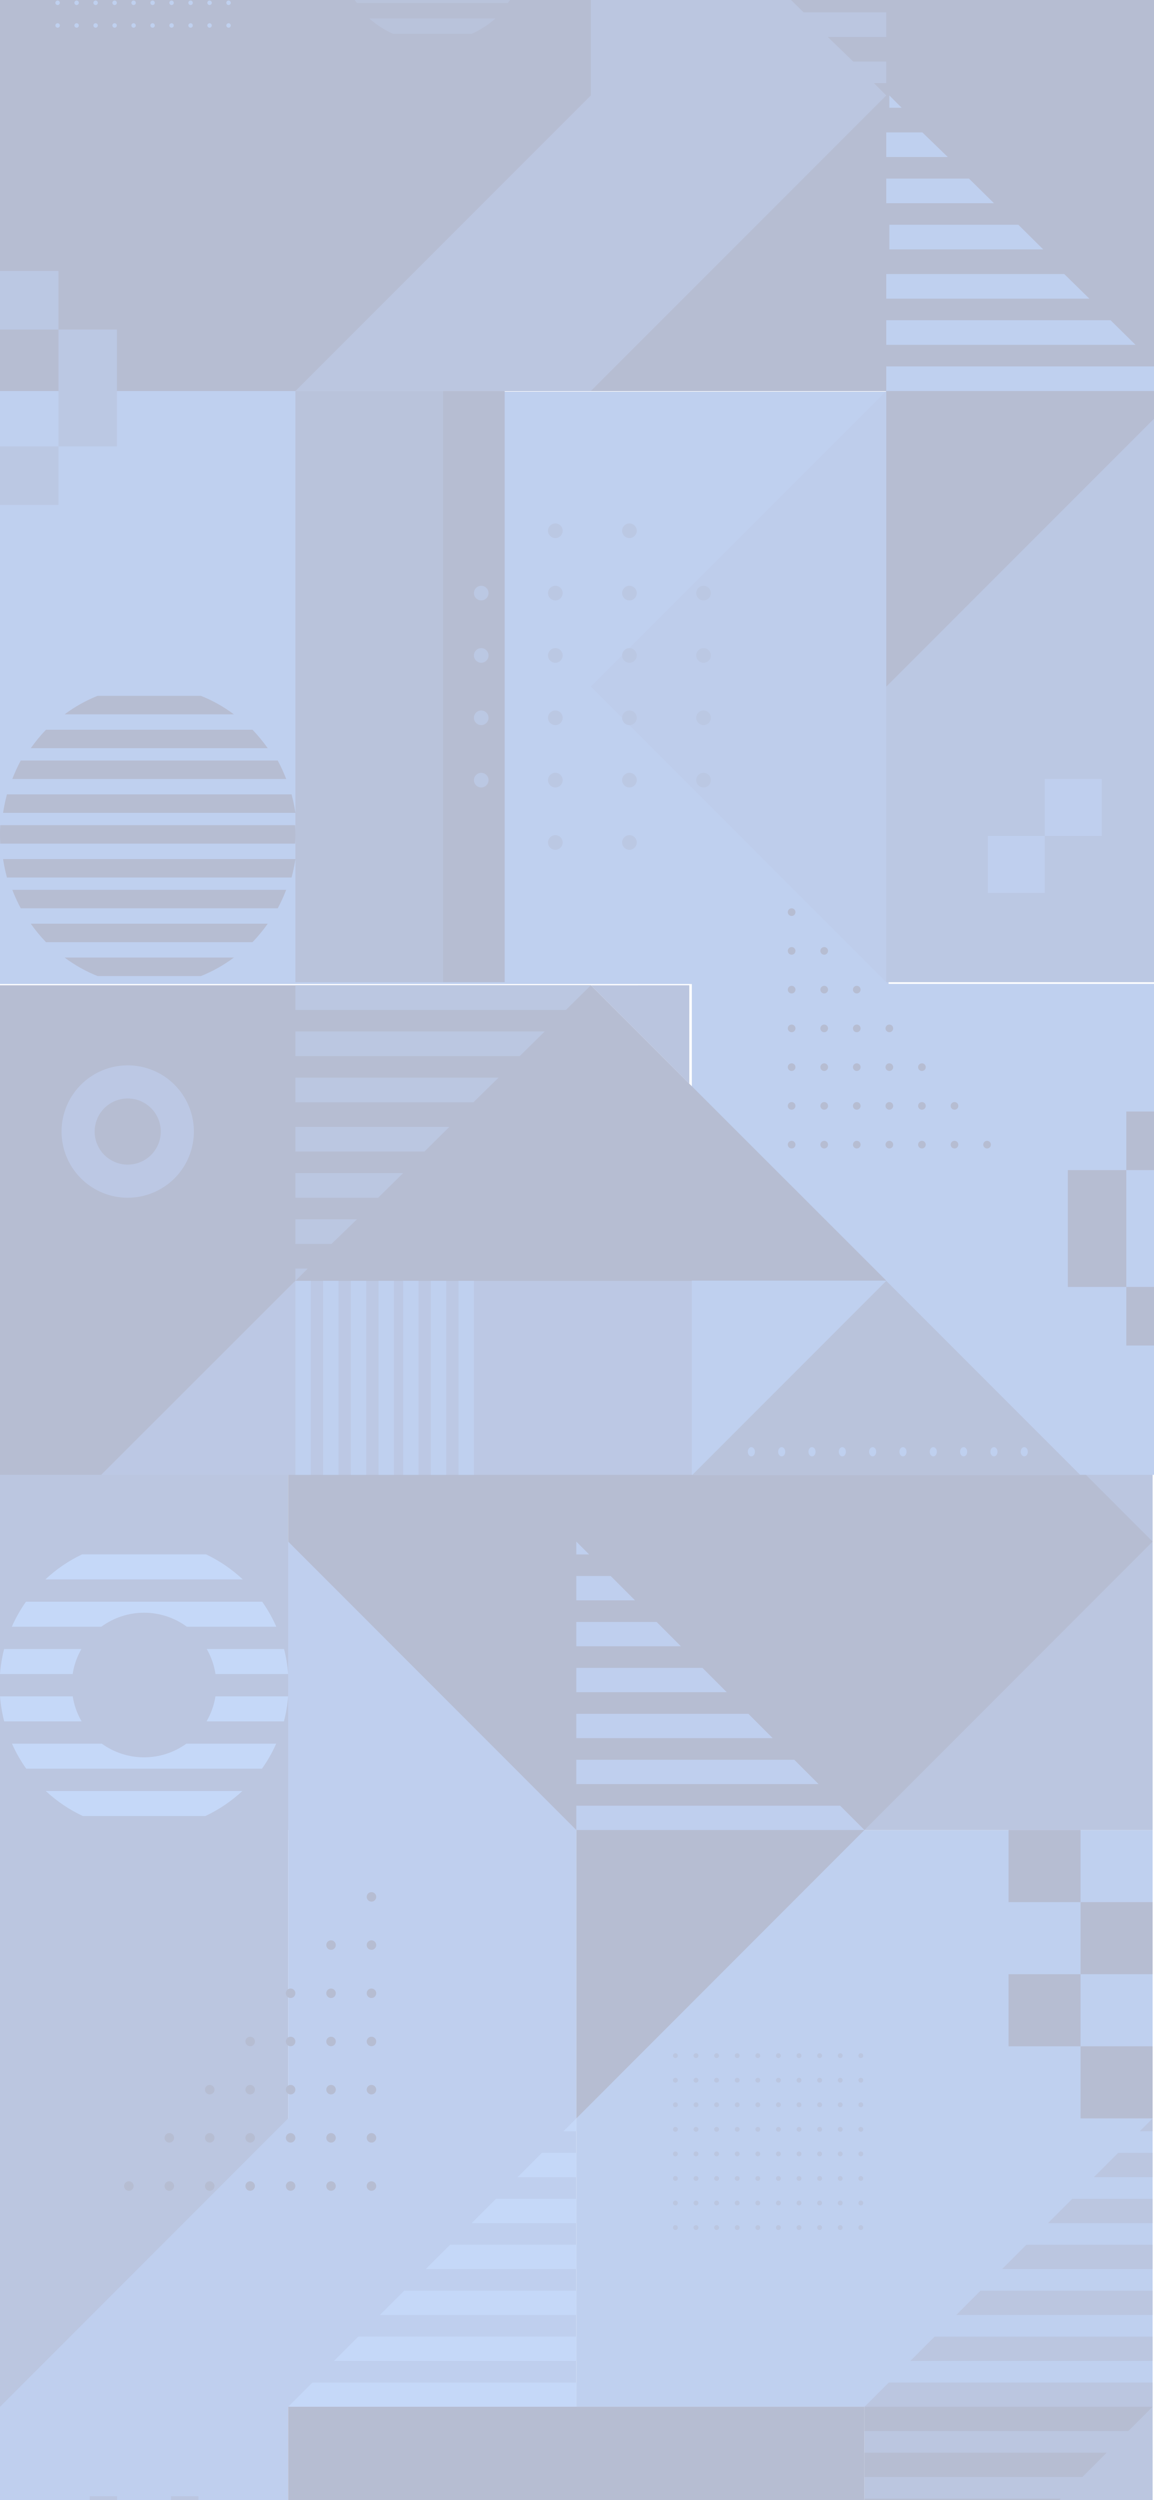 <svg width="375px" height="812px" viewBox="0 0 375 812" version="1.1" xmlns="http://www.w3.org/2000/svg" xmlns:xlink="http://www.w3.org/1999/xlink">
    <g id="App-Install-(New-User)" stroke="none" stroke-width="1" fill="none" fill-rule="evenodd" opacity="0.31">
        <g id="App-install---Launch-Screen">
            <g id="bitpay-logo-primary" transform="translate(-85, -65)">
                <g id="Group-2" transform="translate(85, 0)">
                    <g id="Group" transform="translate(0, 472)">
                        <path d="M0,374.699 L0,93.675 L93.636,93.675 L93.636,374.699 L0,374.699 Z M0,93.675 L0,0 L93.636,0 L93.636,93.675 L0,93.675 Z" id="Shape" fill="#22469A" fill-rule="nonzero"></path>
                        <polygon id="Path" fill="#3166CB" points="187.272 187.349 374.544 187.349 374.544 374.699 187.272 374.699"></polygon>
                        <polygon id="Path" fill="#22469A" points="280.908 0 374.544 0 374.544 187.349 280.908 187.349"></polygon>
                        <polygon id="Path" fill="#14296E" points="93.636 0 280.908 0 374.544 93.675 280.908 187.349 187.272 281.024 187.272 187.349 93.636 187.349"></polygon>
                        <polygon id="Path" fill="#3165C9" fill-rule="nonzero" points="0 529.931 0 374.663 0.036 374.663 93.635 281.025 93.635 93.675 187.272 187.349 187.272 374.699 93.635 374.699 93.635 529.931"></polygon>
                        <polygon id="Path" fill="#22469A" points="374.544 366.804 288.8 366.804 280.91 374.699 374.544 374.699"></polygon>
                        <polygon id="Path" fill="#22469A" points="374.544 351.885 303.712 351.885 295.822 359.78 374.544 359.78"></polygon>
                        <polygon id="Path" fill="#22469A" points="374.544 336.967 318.624 336.967 310.733 344.861 374.544 344.861"></polygon>
                        <polygon id="Path" fill="#22469A" points="374.544 322.048 333.536 322.048 325.646 329.942 374.544 329.942"></polygon>
                        <polygon id="Path" fill="#22469A" points="374.544 307.129 348.448 307.129 340.557 315.023 374.543 315.023 374.543 307.129"></polygon>
                        <polygon id="Path" fill="#22469A" points="374.544 292.211 363.36 292.211 355.471 300.105 374.544 300.105"></polygon>
                        <polygon id="Path" fill="#22469A" points="370.384 285.186 374.544 285.186 374.544 281.024"></polygon>
                        <polygon id="Path" fill="#4582E8" points="187.272 366.804 101.527 366.804 93.636 374.699 187.272 374.699"></polygon>
                        <polygon id="Path" fill="#4582E8" points="187.272 351.885 116.44 351.885 108.549 359.78 187.272 359.78"></polygon>
                        <polygon id="Path" fill="#4582E8" points="187.272 336.967 131.353 336.967 123.461 344.861 187.272 344.861"></polygon>
                        <polygon id="Path" fill="#4582E8" points="187.272 322.048 146.265 322.048 138.374 329.942 187.272 329.942"></polygon>
                        <polygon id="Path" fill="#4582E8" points="187.272 307.129 161.178 307.129 153.287 315.023 187.272 315.023 187.272 307.129"></polygon>
                        <polygon id="Path" fill="#4582E8" points="187.272 292.211 176.09 292.211 168.199 300.105 187.272 300.105"></polygon>
                        <polygon id="Path" fill="#4582E8" points="183.112 285.186 187.272 285.186 187.272 281.024"></polygon>
                        <path d="M120.713,207.524 C120.088,207.524 119.524,207.9 119.285,208.478 C119.045,209.056 119.178,209.721 119.62,210.163 C120.062,210.605 120.726,210.737 121.304,210.498 C121.881,210.259 122.258,209.695 122.258,209.069 C122.257,208.216 121.566,207.524 120.713,207.524 L120.713,207.524 Z M120.713,223.177 C120.088,223.176 119.524,223.553 119.285,224.13 C119.045,224.708 119.177,225.373 119.619,225.815 C120.061,226.258 120.726,226.39 121.303,226.151 C121.881,225.912 122.258,225.348 122.258,224.723 C122.258,223.869 121.566,223.177 120.713,223.177 Z M107.574,223.177 C106.949,223.176 106.385,223.553 106.146,224.13 C105.907,224.708 106.039,225.373 106.48,225.815 C106.922,226.258 107.587,226.39 108.165,226.151 C108.742,225.912 109.119,225.348 109.119,224.723 C109.119,223.869 108.427,223.177 107.574,223.177 Z M120.713,238.829 C120.088,238.829 119.524,239.206 119.285,239.783 C119.045,240.361 119.178,241.026 119.62,241.468 C120.062,241.911 120.726,242.043 121.304,241.803 C121.881,241.564 122.258,241 122.258,240.375 C122.257,239.521 121.566,238.83 120.713,238.829 Z M107.574,238.829 C106.949,238.829 106.385,239.206 106.146,239.783 C105.907,240.361 106.039,241.026 106.481,241.468 C106.923,241.911 107.588,242.043 108.165,241.803 C108.743,241.564 109.119,241 109.119,240.375 C109.118,239.521 108.427,238.83 107.574,238.829 Z M94.435,238.829 C93.581,238.829 92.889,239.521 92.889,240.375 C92.889,241.229 93.581,241.921 94.435,241.921 C95.288,241.921 95.98,241.229 95.98,240.375 C95.98,239.521 95.288,238.829 94.435,238.829 Z M120.713,254.482 C120.088,254.482 119.524,254.858 119.285,255.436 C119.045,256.013 119.177,256.678 119.619,257.121 C120.061,257.563 120.726,257.695 121.303,257.456 C121.881,257.217 122.258,256.653 122.258,256.028 C122.258,255.174 121.566,254.482 120.713,254.482 L120.713,254.482 Z M107.574,254.482 C106.949,254.482 106.385,254.858 106.146,255.436 C105.907,256.013 106.039,256.678 106.48,257.121 C106.922,257.563 107.587,257.695 108.165,257.456 C108.742,257.217 109.119,256.653 109.119,256.028 C109.119,255.174 108.427,254.482 107.574,254.482 L107.574,254.482 Z M94.435,254.482 C93.581,254.482 92.889,255.174 92.889,256.028 C92.889,256.882 93.581,257.574 94.435,257.574 C95.288,257.574 95.98,256.882 95.98,256.028 C95.98,255.174 95.288,254.482 94.435,254.482 L94.435,254.482 Z M81.296,254.482 C80.442,254.482 79.75,255.174 79.75,256.028 C79.75,256.882 80.442,257.574 81.296,257.574 C82.149,257.574 82.841,256.882 82.841,256.028 C82.841,255.174 82.149,254.482 81.296,254.482 L81.296,254.482 Z M120.713,270.134 C119.86,270.134 119.168,270.826 119.168,271.68 C119.168,272.533 119.86,273.225 120.713,273.225 C121.566,273.225 122.258,272.533 122.258,271.68 C122.257,270.826 121.566,270.135 120.713,270.134 L120.713,270.134 Z M107.574,270.134 C106.721,270.134 106.029,270.826 106.029,271.68 C106.029,272.533 106.721,273.225 107.574,273.225 C108.427,273.225 109.119,272.533 109.119,271.68 C109.118,270.826 108.427,270.135 107.574,270.134 L107.574,270.134 Z M94.435,270.134 C93.582,270.135 92.89,270.827 92.891,271.68 C92.891,272.533 93.582,273.225 94.435,273.225 C95.288,273.225 95.98,272.534 95.98,271.68 C95.98,271.27 95.817,270.877 95.527,270.587 C95.238,270.297 94.844,270.134 94.435,270.134 Z M81.296,270.134 C80.443,270.135 79.752,270.827 79.752,271.68 C79.752,272.533 80.443,273.225 81.296,273.225 C82.149,273.225 82.841,272.534 82.841,271.68 C82.841,271.27 82.678,270.877 82.389,270.587 C82.099,270.297 81.706,270.134 81.296,270.134 Z M68.156,270.134 C67.303,270.135 66.612,270.827 66.612,271.68 C66.612,272.533 67.304,273.225 68.157,273.225 C69.01,273.225 69.701,272.534 69.702,271.68 C69.702,271.27 69.539,270.877 69.249,270.587 C68.959,270.297 68.566,270.134 68.156,270.134 L68.156,270.134 Z M120.713,285.787 C120.088,285.787 119.524,286.163 119.285,286.741 C119.045,287.319 119.177,287.984 119.619,288.426 C120.061,288.868 120.726,289.001 121.303,288.761 C121.881,288.522 122.258,287.958 122.258,287.333 C122.258,286.479 121.566,285.787 120.713,285.787 L120.713,285.787 Z M107.574,285.787 C106.949,285.787 106.385,286.163 106.146,286.741 C105.907,287.319 106.039,287.984 106.48,288.426 C106.922,288.868 107.587,289.001 108.165,288.761 C108.742,288.522 109.119,287.958 109.119,287.333 C109.119,286.479 108.427,285.787 107.574,285.787 L107.574,285.787 Z M94.435,285.787 C93.581,285.787 92.889,286.479 92.889,287.333 C92.889,288.187 93.581,288.879 94.435,288.879 C95.288,288.879 95.98,288.187 95.98,287.333 C95.98,286.479 95.288,285.787 94.435,285.787 Z M81.296,285.787 C80.442,285.787 79.75,286.479 79.75,287.333 C79.75,288.187 80.442,288.879 81.296,288.879 C82.149,288.879 82.841,288.187 82.841,287.333 C82.841,286.479 82.149,285.787 81.296,285.787 Z M68.156,285.787 C67.303,285.787 66.611,286.479 66.611,287.333 C66.611,288.187 67.303,288.879 68.156,288.879 C69.01,288.879 69.702,288.187 69.702,287.333 C69.702,286.479 69.01,285.787 68.156,285.787 Z M55.017,285.787 C54.392,285.787 53.829,286.163 53.589,286.741 C53.35,287.319 53.482,287.984 53.924,288.426 C54.366,288.868 55.03,289.001 55.608,288.761 C56.186,288.522 56.562,287.958 56.562,287.333 C56.562,286.479 55.871,285.787 55.017,285.787 Z M120.713,301.439 C120.088,301.439 119.524,301.815 119.285,302.393 C119.045,302.971 119.177,303.636 119.619,304.078 C120.061,304.52 120.726,304.653 121.303,304.413 C121.881,304.174 122.258,303.61 122.258,302.985 C122.258,302.131 121.566,301.439 120.713,301.439 Z M107.574,301.439 C106.949,301.439 106.385,301.815 106.146,302.393 C105.907,302.971 106.039,303.636 106.48,304.078 C106.922,304.52 107.587,304.653 108.165,304.413 C108.742,304.174 109.119,303.61 109.119,302.985 C109.119,302.131 108.427,301.439 107.574,301.439 Z M94.435,301.439 C93.581,301.439 92.889,302.131 92.889,302.985 C92.889,303.839 93.581,304.531 94.435,304.531 C95.288,304.531 95.98,303.839 95.98,302.985 C95.98,302.131 95.288,301.439 94.435,301.439 Z M81.296,301.439 C80.442,301.439 79.75,302.131 79.75,302.985 C79.75,303.839 80.442,304.531 81.296,304.531 C82.149,304.531 82.841,303.839 82.841,302.985 C82.841,302.131 82.149,301.439 81.296,301.439 Z M68.156,301.439 C67.303,301.439 66.611,302.131 66.611,302.985 C66.611,303.839 67.303,304.531 68.156,304.531 C69.01,304.531 69.702,303.839 69.702,302.985 C69.702,302.131 69.01,301.439 68.156,301.439 L68.156,301.439 Z M55.017,301.439 C54.392,301.439 53.829,301.815 53.589,302.393 C53.35,302.971 53.482,303.636 53.924,304.078 C54.366,304.52 55.03,304.653 55.608,304.413 C56.186,304.174 56.562,303.61 56.562,302.985 C56.562,302.131 55.871,301.439 55.017,301.439 L55.017,301.439 Z M41.879,301.439 C41.253,301.439 40.69,301.815 40.45,302.393 C40.211,302.971 40.343,303.636 40.785,304.078 C41.227,304.52 41.892,304.653 42.469,304.413 C43.047,304.174 43.423,303.61 43.423,302.985 C43.423,302.131 42.732,301.439 41.879,301.439 Z" id="Shape" fill="#14296E"></path>
                        <polygon id="Path" fill="#4582E8" points="203.193 61.549 265.106 61.549 265.106 66.139 203.193 66.139"></polygon>
                        <polygon id="Path" fill="#4582E8" points="203.193 52.874 265.106 52.874 265.106 57.464 203.193 57.464"></polygon>
                        <polygon id="Path" fill="#4582E8" points="203.193 44.199 265.106 44.199 265.106 48.79 203.193 48.79"></polygon>
                        <polygon id="Path" fill="#4582E8" points="203.193 35.524 265.106 35.524 265.106 40.114 203.193 40.114"></polygon>
                        <polygon id="Path" fill="#4582E8" points="203.193 26.849 265.106 26.849 265.106 31.44 203.193 31.44"></polygon>
                        <polygon id="Path" fill="#4582E8" points="203.193 18.174 265.106 18.174 265.106 22.765 203.193 22.765"></polygon>
                        <polygon id="Path" fill="#4582E8" points="203.193 9.5 265.106 9.5 265.106 14.09 203.193 14.09"></polygon>
                        <path d="M14.869,174.68 L78.766,174.68 C75.198,177.998 71.135,180.742 66.725,182.813 L26.911,182.813 C22.5,180.742 18.438,177.998 14.869,174.68 Z" id="Path" fill="#4582E8"></path>
                        <path d="M3.89,159.31 L33.084,159.31 C41.287,165.227 52.355,165.227 60.558,159.31 L89.753,159.31 C88.483,162.168 86.93,164.893 85.119,167.443 L8.523,167.443 C6.712,164.893 5.159,162.168 3.89,159.31 L3.89,159.31 Z" id="Path" fill="#4582E8"></path>
                        <path d="M0.009,143.939 L23.629,143.939 C24.079,146.807 25.061,149.565 26.523,152.072 L1.364,152.072 C0.674,149.406 0.221,146.685 0.009,143.939 L0.009,143.939 Z M70.007,143.939 L93.624,143.939 C93.412,146.685 92.959,149.406 92.269,152.072 L67.114,152.072 C68.576,149.565 69.558,146.807 70.009,143.939 L70.007,143.939 Z" id="Shape" fill="#4582E8"></path>
                        <path d="M1.334,128.569 L26.454,128.569 C25.01,131.08 24.045,133.838 23.611,136.702 L0,136.702 C0.205,133.957 0.651,131.236 1.334,128.569 Z M67.183,128.569 L92.303,128.569 C92.985,131.236 93.432,133.957 93.637,136.702 L70.026,136.702 C69.591,133.838 68.627,131.08 67.183,128.569 L67.183,128.569 Z" id="Shape" fill="#4582E8"></path>
                        <path d="M8.441,113.199 L85.193,113.199 C86.994,115.75 88.537,118.475 89.797,121.332 L60.717,121.332 C52.447,115.258 41.192,115.258 32.922,121.332 L3.838,121.332 C5.098,118.475 6.64,115.75 8.442,113.199 L8.441,113.199 Z" id="Path" fill="#4582E8"></path>
                        <path d="M26.664,97.829 L66.972,97.829 C71.34,99.911 75.36,102.654 78.892,105.962 L14.744,105.962 C18.276,102.654 22.296,99.911 26.664,97.829 L26.664,97.829 Z" id="Path" fill="#4582E8"></path>
                        <polygon id="Path" fill="#14296E" points="327.726 187.352 351.132 187.352 351.132 210.768 374.541 210.768 374.541 234.184 351.135 234.184 351.135 257.6 374.544 257.6 374.544 281.015 351.135 281.015 351.135 257.6 327.729 257.6 327.729 234.186 351.135 234.186 351.135 210.771 327.729 210.771 327.729 187.355"></polygon>
                        <polygon id="Path" fill="#3165C9" points="187.272 179.457 273.017 179.457 280.908 187.352 187.272 187.352"></polygon>
                        <polygon id="Path" fill="#3165C9" points="187.272 164.536 258.104 164.536 265.995 172.431 187.272 172.431"></polygon>
                        <polygon id="Path" fill="#3165C9" points="187.272 149.617 243.192 149.617 251.083 157.511 187.272 157.511"></polygon>
                        <polygon id="Path" fill="#3165C9" points="187.272 134.699 228.279 134.699 236.17 142.593 187.272 142.593"></polygon>
                        <polygon id="Path" fill="#3165C9" points="187.272 119.78 213.367 119.78 221.258 127.674 187.272 127.674"></polygon>
                        <polygon id="Path" fill="#3165C9" points="187.272 104.861 198.454 104.861 206.345 112.755 187.272 112.755"></polygon>
                        <polygon id="Path" fill="#3165C9" points="191.432 97.837 187.272 97.837 187.272 93.675"></polygon>
                        <path d="M219.469,259.849 C219.787,259.849 220.074,260.041 220.196,260.335 C220.318,260.63 220.25,260.968 220.025,261.193 C219.8,261.419 219.462,261.486 219.168,261.364 C218.873,261.242 218.682,260.955 218.682,260.637 C218.682,260.202 219.034,259.85 219.469,259.849 L219.469,259.849 Z M226.165,259.849 C226.6,259.849 226.952,260.202 226.952,260.637 C226.952,261.072 226.6,261.425 226.165,261.425 C225.73,261.425 225.377,261.072 225.377,260.637 C225.377,260.428 225.46,260.228 225.608,260.08 C225.755,259.932 225.956,259.849 226.165,259.849 L226.165,259.849 Z M232.861,259.849 C233.179,259.849 233.466,260.041 233.588,260.335 C233.71,260.63 233.642,260.968 233.417,261.193 C233.192,261.419 232.853,261.486 232.559,261.364 C232.265,261.242 232.073,260.955 232.073,260.637 C232.074,260.202 232.426,259.85 232.861,259.849 L232.861,259.849 Z M239.556,259.849 C239.875,259.849 240.162,260.041 240.284,260.335 C240.405,260.63 240.338,260.968 240.113,261.193 C239.888,261.419 239.549,261.486 239.255,261.364 C238.961,261.242 238.769,260.955 238.769,260.637 C238.77,260.202 239.122,259.85 239.556,259.849 L239.556,259.849 Z M246.252,259.849 C246.571,259.849 246.858,260.041 246.981,260.335 C247.103,260.63 247.035,260.969 246.81,261.194 C246.585,261.42 246.246,261.487 245.952,261.365 C245.657,261.243 245.465,260.956 245.465,260.637 C245.465,260.202 245.817,259.85 246.252,259.849 L246.252,259.849 Z M252.948,259.849 C253.267,259.849 253.554,260.041 253.676,260.335 C253.799,260.63 253.731,260.969 253.506,261.194 C253.281,261.42 252.942,261.487 252.648,261.365 C252.353,261.243 252.161,260.956 252.161,260.637 C252.161,260.202 252.513,259.85 252.948,259.849 L252.948,259.849 Z M259.644,259.849 C259.962,259.849 260.249,260.041 260.371,260.335 C260.493,260.63 260.426,260.968 260.201,261.193 C259.976,261.419 259.637,261.486 259.343,261.364 C259.049,261.242 258.857,260.955 258.857,260.637 C258.857,260.202 259.21,259.85 259.644,259.849 L259.644,259.849 Z M266.34,259.849 C266.659,259.849 266.946,260.041 267.068,260.335 C267.19,260.63 267.123,260.969 266.898,261.194 C266.673,261.42 266.334,261.487 266.039,261.365 C265.745,261.243 265.553,260.956 265.553,260.637 C265.553,260.202 265.905,259.85 266.34,259.849 L266.34,259.849 Z M273.036,259.849 C273.355,259.849 273.642,260.041 273.764,260.335 C273.886,260.63 273.819,260.969 273.594,261.194 C273.368,261.42 273.03,261.487 272.735,261.365 C272.441,261.243 272.249,260.956 272.249,260.637 C272.249,260.202 272.601,259.85 273.036,259.849 L273.036,259.849 Z M279.732,259.849 C280.05,259.849 280.338,260.041 280.46,260.335 C280.582,260.63 280.515,260.969 280.29,261.194 C280.064,261.42 279.726,261.487 279.431,261.365 C279.137,261.243 278.945,260.956 278.945,260.637 C278.945,260.202 279.297,259.85 279.732,259.849 L279.732,259.849 Z M219.47,267.826 C219.788,267.826 220.075,268.017 220.197,268.312 C220.319,268.606 220.252,268.945 220.027,269.17 C219.801,269.395 219.463,269.462 219.169,269.341 C218.875,269.219 218.683,268.932 218.683,268.613 C218.683,268.178 219.035,267.826 219.47,267.826 L219.47,267.826 Z M226.166,267.826 C226.601,267.826 226.953,268.179 226.952,268.613 C226.952,269.048 226.6,269.401 226.165,269.401 C225.73,269.4 225.378,269.048 225.378,268.613 C225.378,268.404 225.461,268.204 225.609,268.056 C225.757,267.908 225.957,267.825 226.166,267.826 L226.166,267.826 Z M232.862,267.826 C233.297,267.826 233.649,268.178 233.649,268.613 C233.649,269.048 233.297,269.401 232.862,269.401 C232.427,269.401 232.075,269.048 232.075,268.613 C232.075,268.178 232.427,267.826 232.862,267.826 L232.862,267.826 Z M239.558,267.826 C239.992,267.826 240.345,268.178 240.345,268.613 C240.345,269.048 239.992,269.401 239.558,269.401 C239.123,269.401 238.771,269.048 238.771,268.613 C238.771,268.178 239.123,267.826 239.558,267.826 L239.558,267.826 Z M246.254,267.826 C246.688,267.826 247.04,268.179 247.04,268.613 C247.04,269.048 246.687,269.401 246.253,269.401 C245.818,269.4 245.466,269.048 245.466,268.613 C245.466,268.404 245.549,268.204 245.697,268.056 C245.844,267.908 246.045,267.825 246.254,267.826 L246.254,267.826 Z M252.949,267.826 C253.384,267.826 253.736,268.179 253.736,268.613 C253.736,269.048 253.383,269.401 252.949,269.401 C252.514,269.4 252.162,269.048 252.162,268.613 C252.162,268.179 252.513,267.826 252.948,267.826 L252.949,267.826 Z M259.645,267.826 C260.08,267.826 260.432,268.178 260.432,268.613 C260.432,269.048 260.08,269.401 259.645,269.401 C259.211,269.401 258.858,269.048 258.858,268.613 C258.858,268.178 259.211,267.826 259.645,267.826 L259.645,267.826 Z M266.341,267.826 C266.776,267.826 267.128,268.179 267.128,268.613 C267.127,269.048 266.775,269.401 266.34,269.401 C265.906,269.4 265.553,269.048 265.553,268.613 C265.553,268.404 265.636,268.204 265.784,268.056 C265.932,267.908 266.132,267.825 266.341,267.826 L266.341,267.826 Z M273.037,267.826 C273.472,267.826 273.824,268.178 273.824,268.613 C273.824,269.048 273.472,269.401 273.037,269.401 C272.602,269.401 272.25,269.048 272.25,268.613 C272.25,268.178 272.602,267.826 273.037,267.826 L273.037,267.826 Z M279.733,267.826 C280.168,267.826 280.52,268.178 280.52,268.613 C280.52,269.048 280.168,269.401 279.733,269.401 C279.298,269.401 278.946,269.048 278.946,268.613 C278.946,268.178 279.298,267.826 279.733,267.826 L279.733,267.826 Z M219.471,275.802 C219.906,275.802 220.258,276.155 220.258,276.59 C220.258,277.024 219.906,277.377 219.471,277.377 C219.037,277.377 218.684,277.024 218.684,276.59 C218.684,276.155 219.037,275.802 219.471,275.802 L219.471,275.802 Z M226.167,275.802 C226.602,275.803 226.953,276.157 226.952,276.592 C226.951,277.026 226.598,277.378 226.163,277.377 C225.728,277.376 225.377,277.023 225.378,276.588 C225.378,276.379 225.461,276.179 225.608,276.031 C225.756,275.884 225.956,275.801 226.165,275.801 L226.167,275.802 Z M232.863,275.802 C233.181,275.802 233.468,275.994 233.59,276.288 C233.712,276.582 233.645,276.921 233.42,277.146 C233.195,277.372 232.856,277.439 232.562,277.317 C232.268,277.195 232.076,276.908 232.076,276.59 C232.076,276.155 232.428,275.802 232.863,275.802 L232.863,275.802 Z M239.559,275.802 C239.877,275.802 240.164,275.994 240.286,276.288 C240.408,276.582 240.341,276.921 240.116,277.146 C239.89,277.372 239.552,277.439 239.258,277.317 C238.964,277.195 238.772,276.908 238.772,276.59 C238.772,276.155 239.124,275.802 239.559,275.802 L239.559,275.802 Z M246.255,275.802 C246.69,275.802 247.042,276.155 247.042,276.59 C247.042,277.024 246.69,277.377 246.255,277.377 C245.82,277.377 245.468,277.024 245.468,276.59 C245.468,276.155 245.82,275.802 246.255,275.802 Z M252.951,275.802 C253.385,275.802 253.737,276.155 253.737,276.59 C253.737,277.025 253.385,277.377 252.95,277.377 C252.515,277.377 252.163,277.024 252.163,276.59 C252.163,276.156 252.514,275.803 252.948,275.802 L252.951,275.802 Z M259.647,275.802 C260.081,275.802 260.434,276.155 260.434,276.59 C260.434,277.024 260.081,277.377 259.647,277.377 C259.212,277.377 258.859,277.024 258.859,276.59 C258.859,276.155 259.212,275.802 259.647,275.802 Z M266.342,275.802 C266.777,275.802 267.129,276.155 267.129,276.59 C267.129,277.025 266.776,277.377 266.342,277.377 C265.907,277.377 265.555,277.024 265.555,276.59 C265.555,276.381 265.638,276.18 265.786,276.032 C265.933,275.885 266.134,275.802 266.342,275.802 L266.342,275.802 Z M273.038,275.802 C273.473,275.802 273.826,276.155 273.826,276.59 C273.826,277.024 273.473,277.377 273.038,277.377 C272.604,277.377 272.251,277.024 272.251,276.59 C272.251,276.155 272.604,275.802 273.038,275.802 L273.038,275.802 Z M279.734,275.802 C280.169,275.802 280.521,276.155 280.521,276.59 C280.521,277.025 280.168,277.377 279.733,277.377 C279.299,277.377 278.947,277.024 278.947,276.59 C278.947,276.381 279.03,276.18 279.177,276.032 C279.325,275.885 279.525,275.802 279.734,275.802 L279.734,275.802 Z M219.473,283.778 C219.907,283.778 220.26,284.131 220.26,284.566 C220.26,285.001 219.907,285.353 219.473,285.353 C219.038,285.353 218.685,285.001 218.685,284.566 C218.685,284.131 219.038,283.778 219.473,283.778 L219.473,283.778 Z M226.168,283.778 C226.603,283.779 226.955,284.132 226.955,284.566 C226.955,285.001 226.602,285.353 226.168,285.353 C225.733,285.353 225.381,285.001 225.381,284.566 C225.381,284.357 225.464,284.157 225.611,284.009 C225.759,283.861 225.96,283.778 226.168,283.778 L226.168,283.778 Z M232.864,283.778 C233.299,283.778 233.651,284.131 233.651,284.566 C233.651,285.001 233.299,285.353 232.864,285.353 C232.43,285.353 232.077,285.001 232.077,284.566 C232.077,284.131 232.43,283.778 232.864,283.778 L232.864,283.778 Z M239.56,283.778 C239.879,283.778 240.166,283.97 240.287,284.265 C240.409,284.559 240.342,284.898 240.117,285.123 C239.892,285.348 239.553,285.415 239.259,285.293 C238.965,285.172 238.773,284.884 238.773,284.566 C238.773,284.131 239.125,283.778 239.56,283.778 L239.56,283.778 Z M246.256,283.778 C246.691,283.779 247.043,284.132 247.043,284.566 C247.042,285.001 246.69,285.353 246.255,285.353 C245.821,285.353 245.468,285.001 245.468,284.566 C245.468,284.357 245.551,284.157 245.699,284.009 C245.847,283.861 246.047,283.778 246.256,283.778 L246.256,283.778 Z M252.952,283.778 C253.387,283.779 253.739,284.132 253.738,284.566 C253.738,285.001 253.386,285.353 252.951,285.353 C252.516,285.353 252.164,285.001 252.164,284.566 C252.164,284.357 252.247,284.157 252.395,284.009 C252.543,283.861 252.743,283.778 252.952,283.778 L252.952,283.778 Z M259.648,283.778 C259.966,283.778 260.253,283.97 260.375,284.265 C260.497,284.559 260.43,284.898 260.204,285.123 C259.979,285.348 259.641,285.415 259.347,285.293 C259.053,285.172 258.861,284.884 258.861,284.566 C258.861,284.131 259.213,283.778 259.648,283.778 L259.648,283.778 Z M266.344,283.778 C266.778,283.779 267.13,284.132 267.13,284.566 C267.13,285.001 266.778,285.353 266.343,285.353 C265.908,285.353 265.556,285.001 265.556,284.566 C265.556,284.357 265.639,284.157 265.787,284.009 C265.935,283.861 266.135,283.778 266.344,283.778 L266.344,283.778 Z M273.04,283.778 C273.474,283.778 273.827,284.131 273.827,284.566 C273.827,285.001 273.474,285.353 273.04,285.353 C272.605,285.353 272.253,285.001 272.253,284.566 C272.253,284.131 272.605,283.778 273.04,283.778 L273.04,283.778 Z M279.736,283.778 C280.17,283.778 280.523,284.131 280.523,284.566 C280.523,285.001 280.17,285.353 279.736,285.353 C279.301,285.353 278.948,285.001 278.948,284.566 C278.948,284.131 279.301,283.778 279.736,283.778 L279.736,283.778 Z M219.469,291.758 C219.903,291.758 220.256,292.111 220.256,292.546 C220.256,292.98 219.903,293.333 219.469,293.333 C219.034,293.333 218.682,292.98 218.682,292.546 C218.682,292.111 219.034,291.758 219.469,291.758 Z M226.165,291.758 C226.599,291.758 226.951,292.111 226.951,292.546 C226.951,292.981 226.598,293.333 226.164,293.333 C225.729,293.333 225.377,292.98 225.377,292.546 C225.377,292.337 225.46,292.136 225.608,291.988 C225.755,291.841 225.956,291.758 226.165,291.758 Z M232.861,291.758 C233.295,291.758 233.648,292.111 233.648,292.546 C233.648,292.98 233.295,293.333 232.861,293.333 C232.426,293.333 232.073,292.98 232.073,292.546 C232.073,292.111 232.426,291.758 232.861,291.758 L232.861,291.758 Z M239.556,291.758 C239.991,291.758 240.344,292.111 240.344,292.546 C240.344,292.98 239.991,293.333 239.556,293.333 C239.122,293.333 238.769,292.98 238.769,292.546 C238.769,292.111 239.122,291.758 239.556,291.758 L239.556,291.758 Z M246.252,291.758 C246.687,291.758 247.039,292.111 247.039,292.546 C247.039,292.98 246.687,293.333 246.252,293.333 C245.818,293.333 245.465,292.98 245.465,292.546 C245.465,292.111 245.818,291.758 246.252,291.758 L246.252,291.758 Z M252.948,291.758 C253.383,291.758 253.735,292.111 253.735,292.546 C253.734,292.981 253.382,293.333 252.947,293.333 C252.513,293.333 252.16,292.98 252.16,292.546 C252.16,292.337 252.243,292.136 252.391,291.988 C252.539,291.841 252.739,291.758 252.948,291.758 Z M259.644,291.758 C260.079,291.758 260.431,292.111 260.431,292.546 C260.431,292.98 260.079,293.333 259.644,293.333 C259.209,293.333 258.857,292.98 258.857,292.546 C258.857,292.111 259.209,291.758 259.644,291.758 Z M266.34,291.758 C266.775,291.758 267.127,292.111 267.126,292.546 C267.126,292.981 266.774,293.333 266.339,293.333 C265.905,293.333 265.552,292.98 265.552,292.546 C265.552,292.111 265.904,291.759 266.338,291.758 L266.34,291.758 Z M273.036,291.758 C273.471,291.758 273.823,292.111 273.823,292.546 C273.823,292.98 273.471,293.333 273.036,293.333 C272.601,293.333 272.249,292.98 272.249,292.546 C272.249,292.111 272.601,291.758 273.036,291.758 Z M279.732,291.758 C280.166,291.758 280.519,292.111 280.519,292.546 C280.519,292.98 280.166,293.333 279.732,293.333 C279.297,293.333 278.945,292.98 278.945,292.546 C278.945,292.111 279.297,291.758 279.732,291.758 Z M219.47,299.735 C219.788,299.735 220.075,299.926 220.197,300.221 C220.319,300.515 220.252,300.854 220.027,301.079 C219.801,301.304 219.463,301.371 219.169,301.249 C218.875,301.128 218.683,300.84 218.683,300.522 C218.683,300.087 219.035,299.735 219.47,299.735 L219.47,299.735 Z M226.166,299.735 C226.601,299.735 226.953,300.088 226.952,300.522 C226.952,300.957 226.6,301.31 226.165,301.309 C225.73,301.309 225.378,300.957 225.378,300.522 C225.378,300.313 225.461,300.113 225.609,299.965 C225.757,299.817 225.957,299.734 226.166,299.735 L226.166,299.735 Z M232.862,299.735 C233.18,299.735 233.467,299.926 233.589,300.221 C233.711,300.515 233.643,300.854 233.418,301.079 C233.193,301.304 232.855,301.371 232.561,301.249 C232.266,301.128 232.075,300.84 232.075,300.522 C232.074,300.313 232.156,300.112 232.304,299.964 C232.451,299.816 232.651,299.732 232.86,299.732 L232.862,299.735 Z M239.558,299.735 C239.876,299.735 240.163,299.926 240.285,300.221 C240.407,300.515 240.339,300.854 240.114,301.079 C239.889,301.304 239.551,301.371 239.256,301.249 C238.962,301.128 238.771,300.84 238.771,300.522 C238.771,300.087 239.123,299.735 239.558,299.735 L239.558,299.735 Z M246.254,299.735 C246.572,299.735 246.859,299.926 246.981,300.221 C247.103,300.515 247.035,300.854 246.81,301.079 C246.585,301.304 246.246,301.371 245.952,301.249 C245.658,301.128 245.466,300.84 245.466,300.522 C245.466,300.087 245.819,299.735 246.254,299.735 L246.254,299.735 Z M252.949,299.735 C253.384,299.735 253.736,300.088 253.736,300.522 C253.736,300.957 253.383,301.31 252.949,301.309 C252.514,301.309 252.162,300.957 252.162,300.522 C252.162,300.313 252.245,300.113 252.392,299.965 C252.54,299.817 252.741,299.734 252.949,299.735 L252.949,299.735 Z M259.645,299.735 C259.964,299.735 260.251,299.926 260.373,300.221 C260.494,300.515 260.427,300.854 260.202,301.079 C259.977,301.304 259.638,301.371 259.344,301.249 C259.05,301.128 258.858,300.84 258.858,300.522 C258.858,300.087 259.211,299.735 259.645,299.735 L259.645,299.735 Z M266.341,299.735 C266.776,299.735 267.128,300.088 267.128,300.522 C267.127,300.957 266.775,301.31 266.34,301.309 C265.906,301.309 265.553,300.957 265.553,300.522 C265.553,300.313 265.636,300.113 265.784,299.965 C265.932,299.817 266.132,299.734 266.341,299.735 L266.341,299.735 Z M273.037,299.735 C273.355,299.735 273.642,299.926 273.764,300.221 C273.886,300.515 273.819,300.854 273.594,301.079 C273.369,301.304 273.03,301.371 272.736,301.249 C272.442,301.128 272.25,300.84 272.25,300.522 C272.25,300.087 272.602,299.735 273.037,299.735 L273.037,299.735 Z M279.733,299.735 C280.168,299.735 280.52,300.088 280.52,300.522 C280.519,300.957 280.167,301.31 279.732,301.309 C279.298,301.309 278.945,300.957 278.945,300.522 C278.945,300.313 279.028,300.113 279.176,299.965 C279.324,299.817 279.524,299.734 279.733,299.735 L279.733,299.735 Z M219.469,307.708 C219.903,307.708 220.256,308.061 220.256,308.496 C220.256,308.931 219.903,309.283 219.469,309.283 C219.034,309.283 218.682,308.931 218.682,308.496 C218.682,308.061 219.034,307.708 219.469,307.708 L219.469,307.708 Z M226.165,307.708 C226.599,307.708 226.952,308.061 226.952,308.496 C226.952,308.931 226.599,309.283 226.165,309.283 C225.73,309.283 225.378,308.931 225.378,308.496 C225.378,308.061 225.73,307.708 226.165,307.708 L226.165,307.708 Z M232.861,307.708 C233.295,307.708 233.648,308.061 233.648,308.496 C233.648,308.931 233.295,309.283 232.861,309.283 C232.426,309.283 232.073,308.931 232.073,308.496 C232.073,308.061 232.426,307.708 232.861,307.708 L232.861,307.708 Z M239.556,307.708 C239.991,307.708 240.344,308.061 240.344,308.496 C240.344,308.931 239.991,309.283 239.556,309.283 C239.122,309.283 238.769,308.931 238.769,308.496 C238.769,308.061 239.122,307.708 239.556,307.708 L239.556,307.708 Z M246.252,307.708 C246.687,307.708 247.039,308.061 247.039,308.496 C247.039,308.931 246.687,309.283 246.252,309.283 C245.818,309.283 245.465,308.931 245.465,308.496 C245.465,308.061 245.818,307.708 246.252,307.708 L246.252,307.708 Z M252.948,307.708 C253.383,307.708 253.735,308.061 253.735,308.496 C253.735,308.931 253.383,309.283 252.948,309.283 C252.513,309.283 252.161,308.931 252.161,308.496 C252.161,308.061 252.513,307.708 252.948,307.708 L252.948,307.708 Z M259.644,307.708 C260.079,307.708 260.431,308.061 260.431,308.496 C260.431,308.931 260.079,309.283 259.644,309.283 C259.209,309.283 258.857,308.931 258.857,308.496 C258.857,308.061 259.209,307.708 259.644,307.708 L259.644,307.708 Z M266.34,307.708 C266.775,307.708 267.127,308.061 267.127,308.496 C267.127,308.931 266.775,309.283 266.34,309.283 C265.905,309.283 265.553,308.931 265.553,308.496 C265.553,308.061 265.905,307.708 266.34,307.708 L266.34,307.708 Z M273.036,307.708 C273.471,307.708 273.823,308.061 273.823,308.496 C273.823,308.931 273.471,309.283 273.036,309.283 C272.601,309.283 272.249,308.931 272.249,308.496 C272.249,308.061 272.601,307.708 273.036,307.708 L273.036,307.708 Z M279.732,307.708 C280.166,307.708 280.519,308.061 280.519,308.496 C280.519,308.931 280.166,309.283 279.732,309.283 C279.297,309.283 278.945,308.931 278.945,308.496 C278.945,308.061 279.297,307.708 279.732,307.708 L279.732,307.708 Z M219.47,315.685 C219.788,315.685 220.075,315.877 220.197,316.171 C220.319,316.465 220.252,316.804 220.027,317.029 C219.801,317.254 219.463,317.322 219.169,317.2 C218.875,317.078 218.683,316.791 218.683,316.472 C218.683,316.038 219.035,315.685 219.47,315.685 L219.47,315.685 Z M226.166,315.685 C226.601,315.685 226.953,316.038 226.952,316.473 C226.952,316.908 226.6,317.26 226.165,317.26 C225.73,317.26 225.378,316.907 225.378,316.472 C225.378,316.263 225.461,316.063 225.609,315.915 C225.757,315.768 225.957,315.685 226.166,315.685 L226.166,315.685 Z M232.862,315.685 C233.297,315.685 233.649,316.037 233.649,316.472 C233.649,316.907 233.297,317.26 232.862,317.26 C232.427,317.26 232.075,316.907 232.075,316.472 C232.075,316.038 232.427,315.685 232.862,315.685 L232.862,315.685 Z M239.558,315.685 C239.992,315.685 240.345,316.037 240.345,316.472 C240.345,316.907 239.992,317.26 239.558,317.26 C239.123,317.26 238.771,316.907 238.771,316.472 C238.771,316.038 239.123,315.685 239.558,315.685 L239.558,315.685 Z M246.254,315.685 C246.688,315.685 247.041,316.037 247.041,316.472 C247.041,316.907 246.688,317.26 246.254,317.26 C245.819,317.26 245.466,316.907 245.466,316.472 C245.467,316.038 245.819,315.685 246.254,315.685 L246.254,315.685 Z M252.949,315.685 C253.384,315.685 253.737,316.037 253.737,316.472 C253.737,316.907 253.384,317.26 252.949,317.26 C252.515,317.26 252.162,316.907 252.162,316.472 C252.162,316.037 252.515,315.685 252.949,315.685 L252.949,315.685 Z M259.645,315.685 C260.08,315.685 260.432,316.037 260.432,316.472 C260.432,316.907 260.08,317.26 259.645,317.26 C259.211,317.26 258.858,316.907 258.858,316.472 C258.859,316.038 259.211,315.685 259.645,315.685 L259.645,315.685 Z M266.341,315.685 C266.776,315.685 267.128,316.037 267.128,316.472 C267.128,316.907 266.776,317.26 266.341,317.26 C265.907,317.26 265.554,316.907 265.554,316.472 C265.554,316.037 265.907,315.685 266.341,315.685 L266.341,315.685 Z M273.037,315.685 C273.472,315.685 273.824,316.037 273.824,316.472 C273.824,316.907 273.472,317.26 273.037,317.26 C272.602,317.26 272.25,316.907 272.25,316.472 C272.25,316.037 272.602,315.685 273.037,315.685 Z M279.733,315.685 C280.168,315.685 280.52,316.037 280.52,316.472 C280.52,316.907 280.168,317.26 279.733,317.26 C279.298,317.26 278.946,316.907 278.946,316.472 C278.946,316.037 279.298,315.685 279.733,315.685 Z" id="Shape" fill="#22469A"></path>
                        <polygon id="Path" fill="#14296E" points="93.635 374.662 280.908 374.662 280.908 529.931 93.635 529.931"></polygon>
                        <polygon id="Path" fill="#22469A" points="280.908 374.662 374.544 374.662 374.544 529.931 280.908 529.931"></polygon>
                        <polygon id="Path" fill="#14296E" points="280.908 382.556 366.653 382.556 374.544 374.662 280.908 374.662"></polygon>
                        <polygon id="Path" fill="#14296E" points="280.908 397.474 351.741 397.474 359.631 389.58 280.908 389.58"></polygon>
                        <polygon id="Path" fill="#14296E" points="280.908 412.394 336.828 412.394 344.719 404.499 280.908 404.499"></polygon>
                        <polygon id="Path" fill="#22469A" points="55.586 421.475 55.586 421.475 55.586 430.371 64.48 430.371 64.48 439.269 55.586 439.269 55.586 430.371 38.049 430.371 38.049 439.269 29.156 439.269 29.156 430.371 38.049 430.371 38.049 421.475 38.049 421.475 38.049 412.626 29.156 412.626 29.156 403.732 38.049 403.732 38.049 412.629 55.586 412.629 55.586 403.732 64.479 403.732 64.479 412.629 55.586 412.629 55.586 421.477"></polygon>
                        <polygon id="Path" fill="#14296E" points="37.9 28.898 46.818 28.898 46.818 37.819 55.735 37.819 55.735 46.741 46.818 46.741 46.818 37.819 37.9 37.819"></polygon>
                    </g>
                    <g id="Group">
                        <polygon id="Path" fill="#264FA8" points="0 481 225 481 225 544 0 544"></polygon>
                        <polygon id="Path" fill="#3166CB" fill-rule="nonzero" points="224.808 544 224.808 384.589 0 384.589 0 96 96.25 192.196 288.75 192.196 288.75 384.552 385 384.552 385 544"></polygon>
                        <polygon id="Path" fill="#14296E" points="192 385 288 480.925 96 480.925 32.876 544 0 544 0 385"></polygon>
                        <polygon id="Path" fill="#1D3C8A" points="288.001 481 351 544 225 544 287.999 481"></polygon>
                        <polygon id="Path" fill="#214497" points="224 385 223.99 417 192 385.01 224 385"></polygon>
                        <polygon id="Path" fill="#23499F" points="96 393 183.91 393 192 385 96 385"></polygon>
                        <polygon id="Path" fill="#23499F" points="96 408 168.881 408 177 400 96 400"></polygon>
                        <polygon id="Path" fill="#23499F" points="96 423 153.839 423 162 415 96 415"></polygon>
                        <polygon id="Path" fill="#23499F" points="96 439 137.931 439 146 431 96 431"></polygon>
                        <polygon id="Path" fill="#23499F" points="96 454 122.873 454 131 446 96 446"></polygon>
                        <polygon id="Path" fill="#23499F" points="96 469 107.726 469 116 461 96 461"></polygon>
                        <polygon id="Path" fill="#23499F" points="100 477 96 477 96 481"></polygon>
                        <path d="M244.159,535 C244.798,535 245.317,535.672 245.317,536.5 C245.317,537.328 244.798,538 244.159,538 C243.519,538 243,537.328 243,536.5 C243,535.672 243.519,535 244.159,535 L244.159,535 Z M254.012,535 C254.652,535 255.171,535.672 255.171,536.5 C255.171,537.328 254.652,538 254.012,538 C253.372,538 252.854,537.328 252.854,536.5 C252.854,535.672 253.372,535 254.012,535 L254.012,535 Z M263.866,535 C264.506,535 265.024,535.672 265.024,536.5 C265.024,537.328 264.506,538 263.866,538 C263.226,538 262.707,537.328 262.707,536.5 C262.707,535.672 263.226,535 263.866,535 L263.866,535 Z M273.72,535 C274.359,535 274.878,535.672 274.878,536.5 C274.878,537.328 274.359,538 273.72,538 C273.08,538 272.561,537.328 272.561,536.5 C272.561,535.672 273.08,535 273.72,535 L273.72,535 Z M283.573,535 C284.213,535 284.732,535.672 284.732,536.5 C284.732,537.328 284.213,538 283.573,538 C282.933,538 282.415,537.328 282.415,536.5 C282.415,535.672 282.933,535 283.573,535 L283.573,535 Z M293.427,535 C294.067,535 294.585,535.672 294.585,536.5 C294.585,537.328 294.067,538 293.427,538 C292.787,538 292.268,537.328 292.268,536.5 C292.268,535.672 292.787,535 293.427,535 L293.427,535 Z M303.28,535 C303.92,535 304.439,535.672 304.439,536.5 C304.439,537.328 303.92,538 303.28,538 C302.641,538 302.122,537.328 302.122,536.5 C302.122,535.672 302.641,535 303.28,535 L303.28,535 Z M313.134,535 C313.774,535 314.293,535.672 314.293,536.5 C314.293,537.328 313.774,538 313.134,538 C312.494,538 311.976,537.328 311.976,536.5 C311.976,535.672 312.494,535 313.134,535 L313.134,535 Z M322.988,535 C323.628,535 324.146,535.672 324.146,536.5 C324.146,537.328 323.628,538 322.988,538 C322.348,538 321.829,537.328 321.829,536.5 C321.829,535.672 322.348,535 322.988,535 L322.988,535 Z M332.841,535 C333.481,535 334,535.672 334,536.5 C334,537.328 333.481,538 332.841,538 C332.202,538 331.683,537.328 331.683,536.5 C331.683,535.672 332.202,535 332.841,535 L332.841,535 Z" id="Shape" fill="#3166CB"></path>
                        <polygon id="Path" fill="#14296E" points="366 463.948 366 463.948 366 482.974 385 482.974 385 502 366 502 366 482.974 347 482.974 347 464.052 347 464.052 347 445.026 366 445.026 366 426 385 426 385 445.026 366 445.026 366 463.948"></polygon>
                        <path d="M41.502,454 C31.245,454 22.417,446.755 20.415,436.696 C18.414,426.636 23.798,416.564 33.273,412.639 C42.749,408.714 53.678,412.029 59.376,420.557 C65.075,429.085 63.955,440.451 56.703,447.703 C52.671,451.735 47.203,454 41.502,454 Z M33.901,440.106 C37.527,443.733 43.21,444.293 47.474,441.444 C51.738,438.595 53.396,433.13 51.434,428.392 C49.472,423.654 44.436,420.962 39.406,421.962 C34.376,422.962 30.753,427.376 30.753,432.505 C30.753,435.356 31.885,438.09 33.901,440.106 L33.901,440.106 Z" id="Shape" fill="#264FA8" fill-rule="nonzero"></path>
                        <polygon id="Path" fill="#14296E" points="0 0 192 0 192 192 0 192"></polygon>
                        <polygon id="Path" fill="#22469A" points="192 0 288 0 288 192 96 192 192 96"></polygon>
                        <polygon id="Path" fill="#14296E" points="288 0 384 0 384 288 288 288 288 192 192 192 288 96"></polygon>
                        <polygon id="Path" fill="#254CA4" points="384 384 288 384 288 288 384 192"></polygon>
                        <path d="M18.726,21 C19.127,21 19.452,21.326 19.452,21.727 C19.452,22.129 19.127,22.455 18.726,22.455 C18.325,22.455 18,22.129 18,21.727 C18,21.326 18.325,21 18.726,21 Z M24.898,21 C25.191,21 25.456,21.177 25.569,21.449 C25.681,21.72 25.619,22.033 25.412,22.241 C25.204,22.45 24.892,22.512 24.621,22.399 C24.349,22.287 24.172,22.022 24.172,21.727 C24.172,21.326 24.497,21 24.898,21 L24.898,21 Z M31.07,21 C31.471,21 31.796,21.326 31.796,21.727 C31.796,22.129 31.471,22.455 31.07,22.455 C30.669,22.455 30.344,22.129 30.344,21.727 C30.344,21.326 30.669,21 31.07,21 Z M37.242,21 C37.643,21 37.968,21.326 37.968,21.727 C37.968,22.129 37.643,22.455 37.242,22.455 C36.841,22.455 36.516,22.129 36.516,21.727 C36.516,21.326 36.841,21 37.242,21 L37.242,21 Z M43.414,21 C43.815,21 44.14,21.326 44.14,21.727 C44.14,22.129 43.815,22.455 43.414,22.455 C43.013,22.455 42.688,22.129 42.688,21.727 C42.688,21.326 43.013,21 43.414,21 Z M49.586,21 C49.987,21 50.312,21.326 50.312,21.727 C50.312,22.129 49.987,22.455 49.586,22.455 C49.185,22.455 48.86,22.129 48.86,21.727 C48.86,21.326 49.185,21 49.586,21 L49.586,21 Z M55.758,21 C56.051,21 56.316,21.177 56.429,21.449 C56.542,21.72 56.48,22.033 56.272,22.241 C56.064,22.45 55.752,22.512 55.481,22.399 C55.209,22.287 55.032,22.022 55.032,21.727 C55.032,21.326 55.357,21 55.758,21 Z M61.93,21 C62.224,21 62.489,21.177 62.601,21.449 C62.713,21.721 62.651,22.034 62.443,22.242 C62.235,22.45 61.923,22.512 61.652,22.399 C61.381,22.286 61.204,22.021 61.204,21.727 C61.204,21.326 61.529,21 61.929,21 L61.93,21 Z M68.102,21 C68.395,21 68.66,21.177 68.773,21.449 C68.885,21.72 68.824,22.033 68.616,22.241 C68.408,22.45 68.096,22.512 67.825,22.399 C67.553,22.287 67.376,22.022 67.376,21.727 C67.376,21.326 67.701,21 68.102,21 Z M74.274,21 C74.675,21 75,21.326 74.999,21.728 C74.999,22.13 74.674,22.455 74.273,22.455 C73.872,22.454 73.547,22.128 73.547,21.727 C73.548,21.534 73.624,21.349 73.761,21.213 C73.897,21.076 74.081,21 74.274,21 L74.274,21 Z M18.726,28.364 C19.127,28.364 19.452,28.689 19.452,29.091 C19.452,29.493 19.127,29.818 18.726,29.818 C18.325,29.818 18,29.493 18,29.091 C18,28.689 18.325,28.364 18.726,28.364 L18.726,28.364 Z M24.898,28.364 C25.299,28.364 25.624,28.689 25.624,29.091 C25.624,29.493 25.299,29.818 24.898,29.818 C24.497,29.818 24.172,29.493 24.172,29.091 C24.172,28.898 24.248,28.713 24.384,28.577 C24.52,28.44 24.705,28.364 24.898,28.364 L24.898,28.364 Z M31.07,28.364 C31.471,28.364 31.796,28.689 31.796,29.091 C31.796,29.493 31.471,29.818 31.07,29.818 C30.669,29.818 30.344,29.493 30.344,29.091 C30.344,28.689 30.669,28.364 31.07,28.364 Z M37.242,28.364 C37.643,28.364 37.968,28.689 37.968,29.091 C37.968,29.493 37.643,29.818 37.242,29.818 C36.841,29.818 36.516,29.493 36.516,29.091 C36.516,28.689 36.841,28.364 37.242,28.364 Z M43.414,28.364 C43.815,28.364 44.14,28.689 44.14,29.091 C44.14,29.493 43.815,29.818 43.414,29.818 C43.013,29.818 42.688,29.493 42.688,29.091 C42.688,28.689 43.013,28.364 43.414,28.364 Z M49.586,28.364 C49.987,28.364 50.312,28.689 50.312,29.091 C50.312,29.493 49.987,29.818 49.586,29.818 C49.185,29.818 48.86,29.493 48.86,29.091 C48.86,28.689 49.185,28.364 49.586,28.364 Z M55.758,28.364 C56.051,28.363 56.316,28.54 56.429,28.812 C56.542,29.084 56.48,29.397 56.272,29.605 C56.064,29.813 55.752,29.876 55.481,29.763 C55.209,29.65 55.032,29.385 55.032,29.091 C55.032,28.69 55.357,28.364 55.758,28.364 Z M61.93,28.364 C62.331,28.364 62.656,28.689 62.656,29.091 C62.656,29.493 62.331,29.818 61.93,29.818 C61.529,29.818 61.204,29.493 61.204,29.091 C61.204,28.69 61.529,28.364 61.929,28.364 L61.93,28.364 Z M68.102,28.364 C68.395,28.363 68.66,28.54 68.773,28.812 C68.885,29.084 68.824,29.397 68.616,29.605 C68.408,29.813 68.096,29.876 67.825,29.763 C67.553,29.65 67.376,29.385 67.376,29.091 C67.376,28.69 67.701,28.364 68.102,28.364 Z M74.274,28.364 C74.675,28.364 75,28.689 75,29.091 C75,29.493 74.675,29.818 74.274,29.818 C73.873,29.818 73.548,29.493 73.548,29.091 C73.548,28.689 73.873,28.364 74.274,28.364 L74.274,28.364 Z M18.726,35.727 C19.127,35.727 19.452,36.053 19.452,36.455 C19.452,36.856 19.127,37.182 18.726,37.182 C18.325,37.182 18,36.856 18,36.455 C18,36.053 18.325,35.727 18.726,35.727 Z M24.898,35.727 C25.299,35.727 25.624,36.053 25.624,36.455 C25.624,36.856 25.299,37.182 24.898,37.182 C24.497,37.182 24.172,36.856 24.172,36.455 C24.172,36.053 24.497,35.727 24.898,35.727 L24.898,35.727 Z M31.07,35.727 C31.471,35.727 31.796,36.053 31.796,36.455 C31.796,36.856 31.471,37.182 31.07,37.182 C30.669,37.182 30.344,36.856 30.344,36.455 C30.344,36.053 30.669,35.727 31.07,35.727 Z M37.242,35.727 C37.643,35.727 37.968,36.053 37.968,36.455 C37.968,36.856 37.643,37.182 37.242,37.182 C36.841,37.182 36.516,36.856 36.516,36.455 C36.516,36.053 36.841,35.728 37.242,35.727 L37.242,35.727 Z M43.414,35.727 C43.815,35.727 44.14,36.053 44.14,36.455 C44.14,36.856 43.815,37.182 43.414,37.182 C43.013,37.182 42.688,36.856 42.688,36.455 C42.688,36.053 43.013,35.727 43.414,35.727 Z M49.586,35.727 C49.987,35.727 50.312,36.053 50.312,36.455 C50.312,36.856 49.987,37.182 49.586,37.182 C49.185,37.182 48.86,36.856 48.86,36.455 C48.86,36.053 49.185,35.728 49.586,35.727 L49.586,35.727 Z M55.758,35.727 C56.051,35.727 56.316,35.904 56.429,36.176 C56.542,36.448 56.48,36.761 56.272,36.969 C56.064,37.177 55.752,37.239 55.481,37.127 C55.209,37.014 55.032,36.749 55.032,36.455 C55.032,36.053 55.357,35.728 55.758,35.727 Z M61.93,35.727 C62.331,35.727 62.656,36.053 62.656,36.455 C62.656,36.856 62.331,37.182 61.93,37.182 C61.529,37.182 61.204,36.856 61.204,36.455 C61.204,36.053 61.529,35.728 61.929,35.727 L61.93,35.727 Z M68.102,35.727 C68.395,35.727 68.66,35.904 68.773,36.176 C68.885,36.448 68.824,36.761 68.616,36.969 C68.408,37.177 68.096,37.239 67.825,37.127 C67.553,37.014 67.376,36.749 67.376,36.455 C67.376,36.053 67.701,35.728 68.102,35.727 Z M74.274,35.727 C74.675,35.727 75,36.053 75,36.455 C75,36.856 74.675,37.182 74.274,37.182 C73.873,37.182 73.548,36.856 73.548,36.455 C73.548,36.053 73.873,35.727 74.274,35.727 L74.274,35.727 Z M18.726,43.091 C19.127,43.091 19.452,43.416 19.452,43.818 C19.452,44.22 19.127,44.546 18.726,44.546 C18.325,44.546 18,44.22 18,43.818 C18,43.416 18.325,43.091 18.726,43.091 Z M24.898,43.091 C25.299,43.091 25.624,43.416 25.624,43.818 C25.624,44.22 25.299,44.546 24.898,44.546 C24.497,44.546 24.172,44.22 24.172,43.818 C24.172,43.416 24.497,43.091 24.898,43.091 Z M31.07,43.091 C31.471,43.091 31.796,43.416 31.796,43.818 C31.796,44.22 31.471,44.546 31.07,44.546 C30.669,44.546 30.344,44.22 30.344,43.818 C30.344,43.416 30.669,43.091 31.07,43.091 Z M37.242,43.091 C37.643,43.091 37.968,43.416 37.968,43.818 C37.968,44.22 37.643,44.546 37.242,44.546 C36.841,44.546 36.516,44.22 36.516,43.818 C36.516,43.416 36.841,43.091 37.242,43.091 Z M43.414,43.091 C43.815,43.091 44.14,43.416 44.14,43.818 C44.14,44.22 43.815,44.546 43.414,44.546 C43.013,44.546 42.688,44.22 42.688,43.818 C42.688,43.416 43.013,43.091 43.414,43.091 Z M49.586,43.091 C49.987,43.091 50.312,43.416 50.312,43.818 C50.312,44.22 49.987,44.546 49.586,44.546 C49.185,44.546 48.86,44.22 48.86,43.818 C48.86,43.416 49.185,43.091 49.586,43.091 Z M55.758,43.091 C56.159,43.091 56.484,43.416 56.484,43.818 C56.484,44.22 56.159,44.546 55.758,44.546 C55.357,44.546 55.032,44.22 55.032,43.818 C55.032,43.416 55.357,43.091 55.758,43.091 L55.758,43.091 Z M61.93,43.091 C62.331,43.091 62.656,43.416 62.656,43.818 C62.656,44.22 62.331,44.546 61.93,44.546 C61.529,44.546 61.204,44.22 61.204,43.818 C61.204,43.417 61.529,43.092 61.929,43.091 L61.93,43.091 Z M68.102,43.091 C68.395,43.091 68.66,43.268 68.773,43.539 C68.885,43.811 68.824,44.124 68.616,44.332 C68.408,44.54 68.096,44.603 67.825,44.49 C67.553,44.378 67.376,44.112 67.376,43.818 C67.377,43.417 67.701,43.092 68.102,43.091 L68.102,43.091 Z M74.274,43.091 C74.675,43.091 75,43.416 75,43.818 C75,44.22 74.675,44.546 74.274,44.546 C73.873,44.546 73.548,44.22 73.548,43.818 C73.548,43.416 73.873,43.091 74.274,43.091 Z M18.726,50.454 C19.127,50.454 19.452,50.78 19.452,51.182 C19.452,51.584 19.127,51.909 18.726,51.909 C18.325,51.909 18,51.584 18,51.182 C18,50.78 18.325,50.454 18.726,50.454 Z M24.898,50.454 C25.191,50.454 25.456,50.632 25.568,50.904 C25.681,51.175 25.618,51.488 25.411,51.696 C25.203,51.904 24.891,51.966 24.619,51.854 C24.348,51.741 24.171,51.475 24.172,51.181 C24.172,50.78 24.497,50.454 24.898,50.454 L24.898,50.454 Z M31.07,50.454 C31.471,50.454 31.796,50.78 31.796,51.182 C31.796,51.584 31.471,51.909 31.07,51.909 C30.669,51.909 30.344,51.584 30.344,51.182 C30.344,50.78 30.669,50.454 31.07,50.454 Z M37.242,50.454 C37.643,50.454 37.968,50.78 37.968,51.182 C37.968,51.584 37.643,51.909 37.242,51.909 C36.841,51.909 36.516,51.584 36.516,51.182 C36.516,50.78 36.841,50.455 37.242,50.454 L37.242,50.454 Z M43.414,50.454 C43.815,50.454 44.14,50.78 44.14,51.182 C44.14,51.584 43.815,51.909 43.414,51.909 C43.013,51.909 42.688,51.584 42.688,51.182 C42.688,50.78 43.013,50.454 43.414,50.454 Z M49.586,50.454 C49.987,50.454 50.312,50.78 50.312,51.182 C50.312,51.584 49.987,51.909 49.586,51.909 C49.185,51.909 48.86,51.584 48.86,51.182 C48.86,50.78 49.185,50.454 49.586,50.454 Z M55.758,50.454 C56.052,50.454 56.316,50.631 56.429,50.903 C56.542,51.175 56.479,51.488 56.272,51.696 C56.064,51.904 55.752,51.966 55.48,51.854 C55.209,51.741 55.032,51.475 55.032,51.181 C55.033,50.78 55.357,50.455 55.758,50.454 Z M61.93,50.454 C62.331,50.454 62.656,50.78 62.656,51.182 C62.656,51.584 62.331,51.909 61.93,51.909 C61.529,51.909 61.204,51.584 61.204,51.182 C61.204,50.78 61.529,50.455 61.929,50.454 L61.93,50.454 Z M68.102,50.454 C68.395,50.454 68.66,50.631 68.773,50.903 C68.885,51.175 68.823,51.488 68.616,51.696 C68.408,51.904 68.096,51.966 67.824,51.854 C67.553,51.741 67.376,51.475 67.376,51.181 C67.377,50.78 67.701,50.455 68.102,50.454 Z M74.274,50.454 C74.675,50.454 75,50.78 75,51.182 C75,51.584 74.675,51.909 74.274,51.909 C73.873,51.909 73.548,51.584 73.548,51.182 C73.548,50.78 73.873,50.454 74.274,50.454 L74.274,50.454 Z M18.726,57.818 C19.127,57.818 19.452,58.144 19.452,58.545 C19.452,58.947 19.127,59.273 18.726,59.273 C18.325,59.273 18,58.947 18,58.545 C18,58.144 18.325,57.818 18.726,57.818 L18.726,57.818 Z M24.898,57.818 C25.299,57.818 25.624,58.144 25.624,58.545 C25.624,58.947 25.299,59.273 24.898,59.273 C24.497,59.273 24.172,58.947 24.172,58.545 C24.172,58.144 24.497,57.819 24.898,57.819 L24.898,57.818 Z M31.07,57.818 C31.471,57.818 31.796,58.144 31.796,58.545 C31.796,58.947 31.471,59.273 31.07,59.273 C30.669,59.273 30.344,58.947 30.344,58.545 C30.344,58.144 30.669,57.818 31.07,57.818 L31.07,57.818 Z M37.242,57.818 C37.643,57.818 37.968,58.144 37.968,58.545 C37.968,58.947 37.643,59.273 37.242,59.273 C36.841,59.273 36.516,58.947 36.516,58.545 C36.516,58.144 36.841,57.818 37.242,57.818 L37.242,57.818 Z M43.414,57.818 C43.815,57.818 44.14,58.144 44.14,58.545 C44.14,58.947 43.815,59.273 43.414,59.273 C43.013,59.273 42.688,58.947 42.688,58.545 C42.688,58.144 43.013,57.818 43.414,57.818 L43.414,57.818 Z M49.586,57.818 C49.987,57.818 50.312,58.144 50.312,58.545 C50.312,58.947 49.987,59.273 49.586,59.273 C49.185,59.273 48.86,58.947 48.86,58.545 C48.86,58.144 49.185,57.818 49.586,57.818 L49.586,57.818 Z M55.758,57.818 C56.051,57.818 56.316,57.995 56.429,58.267 C56.542,58.538 56.48,58.851 56.272,59.059 C56.064,59.268 55.752,59.33 55.481,59.217 C55.209,59.105 55.032,58.84 55.032,58.545 C55.032,58.144 55.357,57.818 55.758,57.818 L55.758,57.818 Z M61.93,57.818 C62.331,57.818 62.656,58.144 62.656,58.545 C62.656,58.947 62.331,59.273 61.93,59.273 C61.529,59.273 61.204,58.947 61.204,58.545 C61.204,58.144 61.529,57.819 61.929,57.819 L61.93,57.818 Z M68.102,57.818 C68.395,57.818 68.66,57.995 68.773,58.267 C68.885,58.538 68.824,58.851 68.616,59.059 C68.408,59.268 68.096,59.33 67.825,59.217 C67.553,59.105 67.376,58.84 67.376,58.545 C67.376,58.144 67.701,57.818 68.102,57.818 L68.102,57.818 Z M74.274,57.818 C74.675,57.818 75,58.144 75,58.545 C75,58.947 74.675,59.273 74.274,59.273 C73.873,59.273 73.548,58.947 73.548,58.545 C73.548,58.144 73.873,57.818 74.274,57.818 L74.274,57.818 Z M18.726,65.182 C19.127,65.182 19.452,65.507 19.452,65.909 C19.452,66.311 19.127,66.636 18.726,66.636 C18.325,66.636 18,66.311 18,65.909 C18,65.507 18.325,65.182 18.726,65.182 L18.726,65.182 Z M24.898,65.182 C25.299,65.182 25.624,65.507 25.624,65.909 C25.624,66.311 25.299,66.636 24.898,66.636 C24.497,66.636 24.172,66.311 24.172,65.909 C24.172,65.716 24.248,65.531 24.384,65.395 C24.52,65.258 24.705,65.182 24.898,65.182 L24.898,65.182 Z M31.07,65.182 C31.471,65.182 31.796,65.507 31.796,65.909 C31.796,66.311 31.471,66.636 31.07,66.636 C30.669,66.636 30.344,66.311 30.344,65.909 C30.344,65.507 30.669,65.182 31.07,65.182 L31.07,65.182 Z M37.242,65.182 C37.643,65.182 37.968,65.507 37.968,65.909 C37.968,66.311 37.643,66.636 37.242,66.636 C36.841,66.636 36.516,66.311 36.516,65.909 C36.516,65.507 36.841,65.182 37.242,65.182 L37.242,65.182 Z M43.414,65.182 C43.815,65.182 44.14,65.507 44.14,65.909 C44.14,66.311 43.815,66.636 43.414,66.636 C43.013,66.636 42.688,66.311 42.688,65.909 C42.688,65.507 43.013,65.182 43.414,65.182 L43.414,65.182 Z M49.586,65.182 C49.987,65.182 50.312,65.507 50.312,65.909 C50.312,66.311 49.987,66.636 49.586,66.636 C49.185,66.636 48.86,66.311 48.86,65.909 C48.86,65.507 49.185,65.182 49.586,65.182 L49.586,65.182 Z M55.758,65.182 C56.051,65.181 56.316,65.358 56.429,65.63 C56.542,65.902 56.48,66.215 56.272,66.423 C56.064,66.631 55.752,66.694 55.481,66.581 C55.209,66.469 55.032,66.203 55.032,65.909 C55.032,65.508 55.357,65.182 55.758,65.182 L55.758,65.182 Z M61.93,65.182 C62.331,65.182 62.656,65.507 62.656,65.909 C62.656,66.311 62.331,66.636 61.93,66.636 C61.529,66.636 61.204,66.311 61.204,65.909 C61.204,65.508 61.529,65.182 61.929,65.182 L61.93,65.182 Z M68.102,65.182 C68.395,65.181 68.66,65.358 68.773,65.63 C68.885,65.902 68.824,66.215 68.616,66.423 C68.408,66.631 68.096,66.694 67.825,66.581 C67.553,66.469 67.376,66.203 67.376,65.909 C67.376,65.508 67.701,65.182 68.102,65.182 L68.102,65.182 Z M74.274,65.182 C74.675,65.182 75,65.507 75,65.909 C75,66.311 74.675,66.636 74.274,66.636 C73.873,66.636 73.548,66.311 73.548,65.909 C73.548,65.507 73.873,65.182 74.274,65.182 L74.274,65.182 Z M18.726,72.545 C19.127,72.545 19.452,72.871 19.452,73.273 C19.452,73.674 19.127,74 18.726,74 C18.325,74 18,73.674 18,73.273 C18,72.871 18.325,72.545 18.726,72.545 Z M24.898,72.545 C25.299,72.545 25.624,72.871 25.624,73.273 C25.624,73.674 25.299,74 24.898,74 C24.497,74 24.172,73.674 24.172,73.273 C24.172,72.871 24.497,72.545 24.898,72.545 Z M31.07,72.545 C31.471,72.545 31.796,72.871 31.796,73.273 C31.796,73.674 31.471,74 31.07,74 C30.669,74 30.344,73.674 30.344,73.273 C30.344,72.871 30.669,72.545 31.07,72.545 Z M37.242,72.545 C37.643,72.545 37.968,72.871 37.968,73.273 C37.968,73.674 37.643,74 37.242,74 C36.841,74 36.516,73.674 36.516,73.273 C36.516,72.871 36.841,72.545 37.242,72.545 Z M43.414,72.545 C43.815,72.545 44.14,72.871 44.14,73.273 C44.14,73.674 43.815,74 43.414,74 C43.013,74 42.688,73.674 42.688,73.273 C42.688,72.871 43.013,72.545 43.414,72.545 Z M49.586,72.545 C49.987,72.545 50.312,72.871 50.312,73.273 C50.312,73.674 49.987,74 49.586,74 C49.185,74 48.86,73.674 48.86,73.273 C48.861,72.871 49.185,72.546 49.586,72.546 L49.586,72.545 Z M55.758,72.545 C56.051,72.545 56.316,72.722 56.429,72.994 C56.542,73.266 56.48,73.579 56.272,73.787 C56.064,73.995 55.752,74.057 55.481,73.945 C55.209,73.832 55.032,73.567 55.032,73.273 C55.032,72.871 55.357,72.546 55.758,72.545 L55.758,72.545 Z M61.93,72.545 C62.331,72.545 62.656,72.871 62.656,73.273 C62.656,73.674 62.331,74 61.93,74 C61.529,74 61.204,73.674 61.204,73.273 C61.204,72.871 61.529,72.545 61.93,72.545 Z M68.102,72.545 C68.395,72.545 68.66,72.722 68.773,72.994 C68.885,73.266 68.824,73.579 68.616,73.787 C68.408,73.995 68.096,74.057 67.825,73.945 C67.553,73.832 67.376,73.567 67.376,73.273 C67.376,72.871 67.701,72.546 68.102,72.545 Z M74.274,72.545 C74.675,72.545 75,72.871 75,73.273 C75,73.674 74.675,74 74.274,74 C73.873,74 73.548,73.674 73.548,73.273 C73.548,72.871 73.873,72.546 74.274,72.546 L74.274,72.545 Z" id="Shape" fill="#3166CB"></path>
                        <polygon id="Path" fill="#3165C9" points="358 318 339.5 318 339.5 336.5 321 336.5 321 355 339.5 355 339.5 336.5 358 336.5 358 318"></polygon>
                        <polygon id="Path" fill="#2D5EBF" points="288 288 288 384 192 288 288 192"></polygon>
                        <path d="M21,376 L76,376 C72.683,378.473 69.088,380.489 65.3,382 L31.7,382 C27.912,380.489 24.317,378.473 21,376 Z" id="Path" fill="#14296E"></path>
                        <path d="M10,365 L87,365 C85.497,367.133 83.842,369.139 82.05,371 L14.951,371 C13.159,369.139 11.504,367.133 10,365 L10,365 Z" id="Path" fill="#14296E"></path>
                        <path d="M4,354 L93,354 C92.206,356.062 91.288,358.066 90.252,360 L6.749,360 C5.712,358.066 4.794,356.062 4,354 L4,354 Z" id="Path" fill="#14296E"></path>
                        <path d="M1,344 L96,344 C95.694,346.025 95.274,348.029 94.743,350 L2.257,350 C1.727,348.029 1.307,346.025 1,344 L1,344 Z" id="Path" fill="#14296E"></path>
                        <path d="M0.083,333 L95.917,333 C95.97,333.993 96,334.993 96,336 C96,337.007 95.97,338.01 95.917,339 L0.083,339 C0.032,338.041 0,337.073 0,336.097 L0,335.911 C0,334.933 0.032,333.965 0.083,333 Z" id="Path" fill="#14296E"></path>
                        <path d="M2.257,323 L94.743,323 C95.274,324.971 95.693,326.975 96,329 L1,329 C1.307,326.975 1.726,324.971 2.257,323 L2.257,323 Z" id="Path" fill="#14296E"></path>
                        <path d="M6.749,312 L90.252,312 C91.288,313.934 92.206,315.938 93,318 L4,318 C4.794,315.938 5.712,313.934 6.748,312 L6.749,312 Z" id="Path" fill="#14296E"></path>
                        <path d="M14.951,302 L82.05,302 C83.842,303.861 85.497,305.867 87,308 L10,308 C11.503,305.867 13.158,303.861 14.95,302 L14.951,302 Z" id="Path" fill="#14296E"></path>
                        <path d="M31.7,291 L65.3,291 C69.088,292.51 72.683,294.526 76,297 L21,297 C24.317,294.526 27.912,292.51 31.7,291 L31.7,291 Z" id="Path" fill="#14296E"></path>
                        <polygon id="Path" fill="#1D3C8A" points="96 192 144 192 144 384 96 384"></polygon>
                        <polygon id="Path" fill="#14296E" points="144 192 164 192 164 384 144 384"></polygon>
                        <polygon id="Path" fill="#3166CB" points="288 184 375.909 184 384 192 288 192"></polygon>
                        <polygon id="Path" fill="#3166CB" points="288 169 360.88 169 369 177 288 177"></polygon>
                        <polygon id="Path" fill="#3166CB" points="288 154 345.838 154 354 162 288 162"></polygon>
                        <polygon id="Path" fill="#3166CB" points="289 138 330.931 138 339 146 289 146"></polygon>
                        <polygon id="Path" fill="#3166CB" points="288 123 314.874 123 323 131 288 131"></polygon>
                        <polygon id="Path" fill="#3166CB" points="288 108 299.726 108 308 116 288 116"></polygon>
                        <polygon id="Path" fill="#3166CB" points="293 100 289 100 289 96"></polygon>
                        <path d="M120,71 L161,71 C158.71,73.04 156.104,74.727 153.274,76 L127.727,76 C124.897,74.727 122.29,73.04 120,71 L120,71 Z" id="Path" fill="#1D3C8A"></path>
                        <path d="M113,61 L131.7,61 C136.955,64.639 144.045,64.639 149.3,61 L168,61 C167.187,62.758 166.192,64.433 165.032,66 L115.972,66 C114.811,64.432 113.817,62.757 113.004,61 L113,61 Z" id="Path" fill="#1D3C8A"></path>
                        <polygon id="Path" fill="#14296E" points="288 69 261.126 69 253 61 288 61 288 68.997"></polygon>
                        <polygon id="Path" fill="#14296E" points="289 85 277.274 85 269 77 289 77"></polygon>
                        <polygon id="Path" fill="#14296E" points="284 92 288 92 288 96"></polygon>
                        <path d="M154,318.372 C154,317.057 155.065,315.991 156.378,315.991 C157.691,315.991 158.756,317.057 158.756,318.372 C158.756,319.687 157.691,320.753 156.378,320.753 C155.065,320.753 154,319.687 154,318.372 L154,318.372 Z M154,298.124 C154,296.809 155.065,295.743 156.378,295.743 C157.691,295.743 158.756,296.809 158.756,298.124 C158.756,299.439 157.691,300.505 156.378,300.505 C155.065,300.505 154,299.439 154,298.124 L154,298.124 Z M154,277.876 C154,276.561 155.065,275.495 156.378,275.495 C157.691,275.495 158.756,276.561 158.756,277.876 C158.756,279.191 157.691,280.257 156.378,280.257 C155.065,280.257 154,279.191 154,277.876 Z M154,257.628 C154,256.313 155.065,255.247 156.378,255.247 C157.691,255.247 158.756,256.313 158.756,257.628 C158.756,258.943 157.691,260.009 156.378,260.009 C155.065,260.009 154,258.943 154,257.628 L154,257.628 Z M178.081,338.619 C178.081,337.304 179.146,336.238 180.459,336.238 C181.773,336.238 182.837,337.304 182.837,338.619 C182.837,339.934 181.773,341 180.459,341 C179.146,341 178.081,339.934 178.081,338.619 L178.081,338.619 Z M178.081,318.372 C178.081,317.057 179.146,315.991 180.459,315.991 C181.773,315.991 182.837,317.057 182.837,318.372 C182.837,319.687 181.773,320.753 180.459,320.753 C179.146,320.753 178.081,319.687 178.081,318.372 L178.081,318.372 Z M178.081,298.124 C178.081,296.809 179.146,295.743 180.459,295.743 C181.773,295.743 182.837,296.809 182.837,298.124 C182.837,299.439 181.773,300.505 180.459,300.505 C179.146,300.505 178.081,299.439 178.081,298.124 L178.081,298.124 Z M178.081,277.876 C178.081,276.561 179.146,275.495 180.459,275.495 C181.773,275.495 182.837,276.561 182.837,277.876 C182.837,279.191 181.773,280.257 180.459,280.257 C179.146,280.257 178.081,279.191 178.081,277.876 L178.081,277.876 Z M178.081,257.628 C178.081,256.313 179.146,255.247 180.459,255.247 C181.773,255.247 182.837,256.313 182.837,257.628 C182.837,258.943 181.773,260.009 180.459,260.009 C179.146,260.009 178.081,258.943 178.081,257.628 L178.081,257.628 Z M178.081,237.381 C178.081,236.418 178.661,235.55 179.549,235.181 C180.438,234.813 181.461,235.016 182.141,235.697 C182.821,236.378 183.024,237.402 182.656,238.292 C182.288,239.182 181.421,239.762 180.459,239.762 C179.146,239.762 178.081,238.696 178.081,237.381 L178.081,237.381 Z M202.163,338.619 C202.163,337.304 203.227,336.238 204.541,336.238 C205.854,336.238 206.919,337.304 206.919,338.619 C206.919,339.934 205.854,341 204.541,341 C203.227,341 202.163,339.934 202.163,338.619 L202.163,338.619 Z M202.163,318.372 C202.163,317.057 203.227,315.991 204.541,315.991 C205.854,315.991 206.919,317.057 206.919,318.372 C206.919,319.687 205.854,320.753 204.541,320.753 C203.227,320.753 202.163,319.687 202.163,318.372 L202.163,318.372 Z M202.163,298.124 C202.163,297.161 202.742,296.293 203.631,295.925 C204.519,295.556 205.542,295.76 206.222,296.441 C206.902,297.122 207.106,298.146 206.738,299.036 C206.37,299.925 205.502,300.505 204.541,300.505 C203.227,300.505 202.163,299.439 202.163,298.124 L202.163,298.124 Z M202.163,277.876 C202.163,276.561 203.227,275.495 204.541,275.495 C205.854,275.495 206.919,276.561 206.919,277.876 C206.919,279.191 205.854,280.257 204.541,280.257 C203.227,280.257 202.163,279.191 202.163,277.876 L202.163,277.876 Z M202.163,257.628 C202.163,256.313 203.227,255.247 204.541,255.247 C205.854,255.247 206.919,256.313 206.919,257.628 C206.919,258.943 205.854,260.009 204.541,260.009 C203.227,260.009 202.163,258.943 202.163,257.628 L202.163,257.628 Z M202.163,237.381 C202.163,236.066 203.227,235 204.541,235 C205.854,235 206.919,236.066 206.919,237.381 C206.919,238.696 205.854,239.762 204.541,239.762 C203.227,239.762 202.163,238.696 202.163,237.381 Z M226.244,318.372 C226.244,317.409 226.823,316.54 227.712,316.172 C228.6,315.803 229.623,316.007 230.303,316.688 C230.984,317.369 231.187,318.393 230.819,319.283 C230.451,320.173 229.584,320.753 228.622,320.753 C227.309,320.752 226.244,319.686 226.244,318.372 L226.244,318.372 Z M226.244,298.124 C226.244,297.161 226.823,296.293 227.712,295.925 C228.6,295.556 229.623,295.76 230.303,296.441 C230.984,297.122 231.187,298.146 230.819,299.036 C230.451,299.925 229.584,300.505 228.622,300.505 C227.308,300.505 226.244,299.439 226.244,298.124 L226.244,298.124 Z M226.244,277.876 C226.244,276.913 226.823,276.045 227.712,275.677 C228.6,275.308 229.623,275.512 230.303,276.193 C230.984,276.874 231.187,277.898 230.819,278.788 C230.451,279.677 229.584,280.257 228.622,280.257 C227.308,280.257 226.244,279.191 226.244,277.876 L226.244,277.876 Z M226.244,257.628 C226.244,256.665 226.823,255.797 227.712,255.429 C228.6,255.06 229.623,255.264 230.303,255.945 C230.984,256.626 231.187,257.65 230.819,258.54 C230.451,259.429 229.584,260.009 228.622,260.009 C227.308,260.009 226.244,258.943 226.244,257.628 L226.244,257.628 Z" id="Shape" fill="#254CA4"></path>
                        <polygon id="Path" fill="#254CA4" points="19 190.948 19 190.948 19 209.974 0 209.974 0 229 19 229 19 209.974 38 209.974 38 191.052 38 191.052 38 172.026 19 172.026 19 153 0 153 0 172.026 19 172.026 19 190.948"></polygon>
                        <polygon id="Path" fill="#3166CB" points="149 544 149 481 154 481 154 544"></polygon>
                        <polygon id="Path" fill="#3166CB" points="140 544 140 481 145 481 145 544"></polygon>
                        <polygon id="Path" fill="#3166CB" points="131 544 131 481 136 481 136 544"></polygon>
                        <polygon id="Path" fill="#3166CB" points="123 544 123 481 128 481 128 544"></polygon>
                        <polygon id="Path" fill="#3166CB" points="114 544 114 481 119 481 119 544"></polygon>
                        <polygon id="Path" fill="#3166CB" points="105 544 105 481 110 481 110 544"></polygon>
                        <polygon id="Path" fill="#3166CB" points="96 544 96 481 101 481 101 544"></polygon>
                        <path d="M257.245,360 C257.748,360 258.202,360.303 258.394,360.767 C258.587,361.232 258.481,361.766 258.125,362.121 C257.769,362.477 257.233,362.583 256.768,362.391 C256.303,362.198 256,361.745 256,361.243 C256,360.556 256.557,360 257.245,360 L257.245,360 Z M257.245,372.585 C257.748,372.585 258.202,372.888 258.394,373.352 C258.587,373.817 258.481,374.351 258.125,374.707 C257.769,375.062 257.233,375.168 256.768,374.976 C256.303,374.784 256,374.331 256,373.828 C256,373.142 256.557,372.585 257.245,372.585 L257.245,372.585 Z M267.829,372.585 C268.517,372.585 269.074,373.142 269.074,373.828 C269.074,374.514 268.517,375.071 267.829,375.071 C267.142,375.071 266.585,374.514 266.585,373.828 C266.585,373.142 267.142,372.585 267.829,372.585 L267.829,372.585 Z M257.245,385.171 C257.748,385.171 258.202,385.474 258.394,385.938 C258.587,386.403 258.481,386.937 258.125,387.293 C257.769,387.648 257.233,387.754 256.768,387.562 C256.303,387.37 256,386.916 256,386.414 C256,385.727 256.557,385.171 257.245,385.171 Z M267.829,385.171 C268.517,385.171 269.074,385.727 269.074,386.414 C269.074,387.1 268.517,387.656 267.829,387.656 C267.142,387.656 266.585,387.1 266.585,386.414 C266.585,385.727 267.142,385.171 267.829,385.171 L267.829,385.171 Z M278.415,385.171 C279.102,385.171 279.659,385.727 279.659,386.414 C279.659,387.1 279.102,387.656 278.415,387.656 C277.727,387.656 277.17,387.1 277.17,386.414 C277.17,385.727 277.727,385.171 278.415,385.171 Z M257.245,397.758 C257.748,397.758 258.202,398.061 258.394,398.525 C258.587,398.99 258.481,399.524 258.125,399.88 C257.769,400.235 257.233,400.341 256.768,400.149 C256.303,399.957 256,399.504 256,399.001 C256,398.315 256.557,397.758 257.245,397.758 L257.245,397.758 Z M267.829,397.758 C268.517,397.758 269.074,398.315 269.074,399.001 C269.074,399.687 268.517,400.244 267.829,400.244 C267.142,400.244 266.585,399.687 266.585,399.001 C266.585,398.315 267.142,397.758 267.829,397.758 L267.829,397.758 Z M278.415,397.758 C279.102,397.758 279.659,398.315 279.659,399.001 C279.659,399.687 279.102,400.244 278.415,400.244 C277.727,400.244 277.17,399.687 277.17,399.001 C277.17,398.315 277.727,397.758 278.415,397.758 Z M289,397.758 C289.687,397.758 290.244,398.315 290.244,399.001 C290.244,399.687 289.687,400.244 289,400.244 C288.312,400.244 287.755,399.687 287.755,399.001 C287.755,398.315 288.312,397.758 289,397.758 Z M257.245,410.344 C257.748,410.344 258.202,410.647 258.394,411.111 C258.587,411.576 258.481,412.11 258.125,412.466 C257.769,412.821 257.233,412.927 256.768,412.735 C256.303,412.543 256,412.089 256,411.587 C256,410.9 256.557,410.344 257.245,410.344 L257.245,410.344 Z M267.829,410.344 C268.333,410.344 268.787,410.647 268.979,411.111 C269.172,411.576 269.065,412.11 268.709,412.466 C268.354,412.821 267.818,412.927 267.353,412.735 C266.888,412.543 266.585,412.089 266.585,411.587 C266.585,410.9 267.142,410.344 267.829,410.344 L267.829,410.344 Z M278.415,410.344 C278.918,410.344 279.372,410.647 279.565,411.111 C279.757,411.576 279.651,412.11 279.295,412.466 C278.939,412.821 278.404,412.927 277.939,412.735 C277.474,412.543 277.17,412.089 277.17,411.587 C277.17,410.9 277.727,410.344 278.415,410.344 L278.415,410.344 Z M289,410.344 C289.503,410.344 289.957,410.647 290.15,411.111 C290.342,411.576 290.236,412.11 289.88,412.466 C289.524,412.821 288.988,412.927 288.523,412.735 C288.058,412.543 287.755,412.089 287.755,411.587 C287.755,411.257 287.885,410.94 288.119,410.707 C288.352,410.473 288.669,410.342 289,410.342 L289,410.344 Z M299.585,410.344 C300.089,410.344 300.542,410.647 300.735,411.111 C300.928,411.576 300.821,412.11 300.465,412.466 C300.109,412.821 299.574,412.927 299.109,412.735 C298.644,412.543 298.341,412.089 298.341,411.587 C298.341,410.9 298.898,410.344 299.585,410.344 L299.585,410.344 Z M257.245,422.929 C257.933,422.929 258.49,423.486 258.49,424.172 C258.49,424.858 257.933,425.415 257.245,425.415 C256.558,425.415 256.001,424.858 256.001,424.172 C256.001,423.486 256.558,422.929 257.245,422.929 Z M267.83,422.929 C268.517,422.929 269.075,423.486 269.075,424.172 C269.075,424.858 268.517,425.415 267.83,425.415 C267.143,425.415 266.585,424.858 266.585,424.172 C266.585,423.486 267.143,422.929 267.83,422.929 L267.83,422.929 Z M278.416,422.929 C279.103,422.929 279.66,423.486 279.66,424.172 C279.66,424.858 279.103,425.415 278.416,425.415 C277.728,425.415 277.171,424.858 277.171,424.172 C277.17,423.842 277.301,423.526 277.535,423.292 C277.768,423.059 278.085,422.928 278.415,422.927 L278.416,422.929 Z M289,422.929 C289.688,422.929 290.245,423.486 290.245,424.172 C290.245,424.858 289.688,425.415 289,425.415 C288.313,425.415 287.756,424.858 287.756,424.172 C287.756,423.486 288.313,422.929 289,422.929 Z M299.586,422.929 C300.089,422.929 300.543,423.232 300.736,423.696 C300.928,424.161 300.822,424.695 300.466,425.051 C300.11,425.406 299.575,425.512 299.11,425.32 C298.644,425.128 298.341,424.675 298.341,424.172 C298.341,423.486 298.898,422.929 299.586,422.929 Z M310.171,422.929 C310.858,422.929 311.415,423.486 311.415,424.172 C311.415,424.858 310.858,425.415 310.171,425.415 C309.483,425.415 308.926,424.858 308.926,424.172 C308.926,423.486 309.483,422.929 310.171,422.929 Z M257.245,435.515 C257.933,435.515 258.49,436.071 258.49,436.757 C258.49,437.444 257.933,438 257.245,438 C256.558,438 256.001,437.444 256.001,436.757 C256.001,436.071 256.558,435.515 257.245,435.515 Z M267.83,435.515 C268.333,435.515 268.787,435.817 268.98,436.282 C269.173,436.746 269.066,437.281 268.71,437.636 C268.354,437.991 267.819,438.098 267.354,437.905 C266.889,437.713 266.585,437.26 266.585,436.757 C266.585,436.071 267.143,435.515 267.83,435.515 Z M278.416,435.515 C279.103,435.515 279.66,436.071 279.66,436.757 C279.66,437.444 279.103,438 278.416,438 C277.728,438 277.171,437.444 277.171,436.757 C277.171,436.071 277.728,435.515 278.416,435.515 L278.416,435.515 Z M289,435.515 C289.688,435.515 290.245,436.071 290.245,436.757 C290.245,437.444 289.688,438 289,438 C288.313,438 287.756,437.444 287.756,436.757 C287.756,436.071 288.313,435.515 289,435.515 Z M299.586,435.515 C300.273,435.515 300.83,436.071 300.83,436.757 C300.83,437.444 300.273,438 299.586,438 C298.898,438 298.341,437.444 298.341,436.757 C298.341,436.071 298.898,435.515 299.586,435.515 Z M310.171,435.515 C310.858,435.515 311.415,436.071 311.415,436.757 C311.415,437.444 310.858,438 310.171,438 C309.483,438 308.926,437.444 308.926,436.757 C308.926,436.071 309.483,435.515 310.171,435.515 L310.171,435.515 Z M320.755,435.515 C321.443,435.515 322,436.071 322,436.757 C322,437.444 321.443,438 320.755,438 C320.068,438 319.511,437.444 319.511,436.757 C319.511,436.071 320.068,435.515 320.755,435.515 L320.755,435.515 Z" id="Shape" fill="#14296E"></path>
                    </g>
                </g>
            </g>
        </g>
    </g>
</svg>